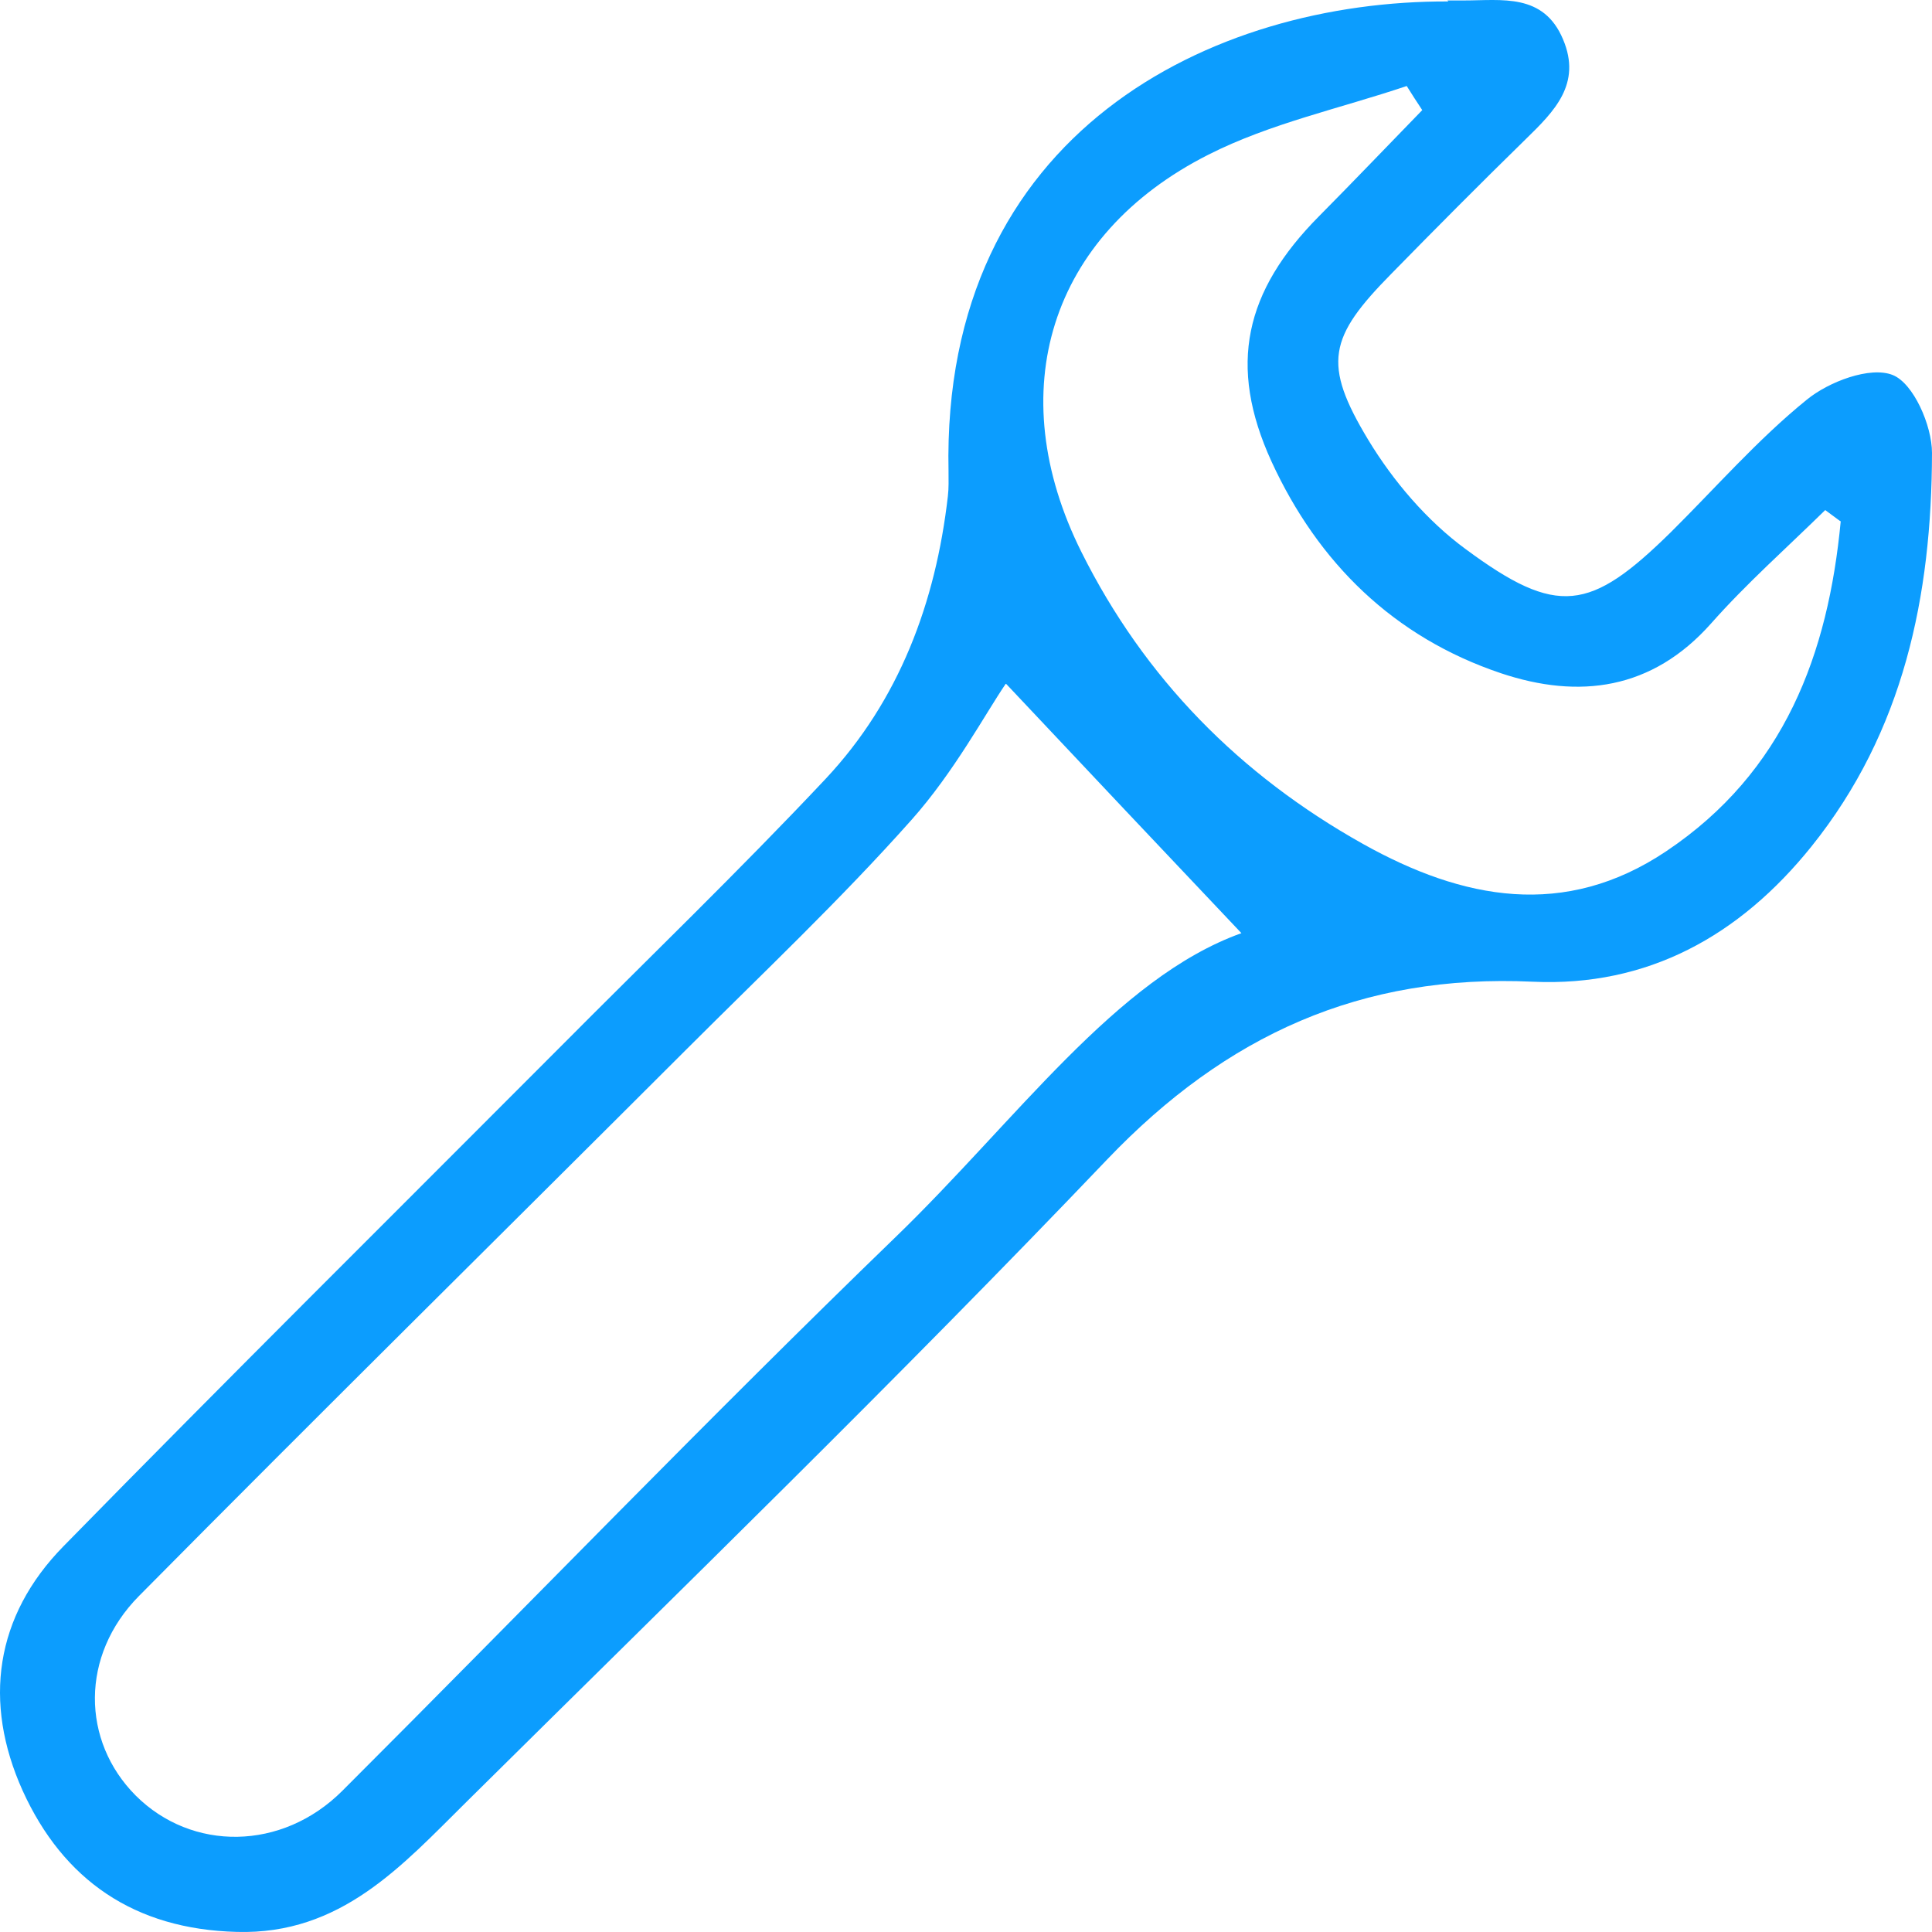 <svg width="500" height="500" viewBox="0 0 500 500" fill="none" xmlns="http://www.w3.org/2000/svg">
<path d="M374.58 0.119C376.034 0.119 377.403 0.119 378.857 0.119C388.696 0.119 399.475 -1.847 404.523 10.205C409.4 21.744 402.213 28.838 394.856 36.018C383.135 47.472 371.585 59.096 360.121 70.806C343.866 87.303 342.155 94.055 354.132 113.886C360.549 124.485 369.275 134.742 379.285 142.092C403.069 159.7 411.538 158.247 432.413 137.733C444.048 126.194 454.914 113.715 467.575 103.458C473.308 98.757 484.002 94.739 489.819 97.047C495.209 99.184 500 110.125 500 117.219C499.914 154.144 492.728 189.275 468.773 219.105C450.208 242.184 426.425 255.432 396.652 254.065C352.336 252.013 317.345 267.826 286.546 300.05C232.476 356.72 176.268 411.339 120.659 466.384C104.062 482.796 88.234 500.745 61.285 499.976C34.764 499.292 16.37 486.557 5.847 463.393C-4.419 440.571 -1.339 418.262 16.456 400.141C58.804 356.891 101.752 314.324 144.528 271.416C167.627 248.167 191.24 225.431 213.655 201.583C232.733 181.24 242.144 155.939 245.309 128.416C245.566 126.28 245.48 124.143 245.48 122.006C243.598 34.138 313.752 0.119 374.836 0.375L374.58 0.119ZM260.281 176.966C254.977 184.744 246.935 199.788 235.899 212.182C217.505 232.867 197.314 251.928 177.723 271.502C130.498 318.684 82.93 365.609 35.962 413.048C20.733 428.434 21.076 450.572 35.106 464.675C49.65 479.206 73.006 479.035 88.577 463.478C136.315 415.783 183.198 367.148 231.706 320.222C262.933 290.05 288.856 253.124 321.28 241.5C301.945 221.071 280.215 198.079 260.452 177.052L260.281 176.966ZM476.302 134.913C475.019 133.972 473.735 133.032 472.366 132.006C462.442 141.751 452.005 150.982 442.851 161.324C427.537 178.59 408.63 180.984 388.439 174.231C360.72 164.914 341.128 145.682 329.066 119.442C317.687 94.568 322.136 75.337 341.385 55.934C350.368 46.873 359.18 37.642 368.078 28.496C366.709 26.445 365.34 24.308 364.057 22.257C346.861 28.069 328.723 31.915 312.725 40.035C271.489 60.891 259.169 101.406 279.873 142.862C296.213 175.599 320.852 200.557 352.764 218.422C378.601 232.867 404.951 237.91 431.216 220.302C461.843 199.788 473.136 169.188 476.387 134.827L476.302 134.913Z" fill="#0C9DFE"/>
</svg>
